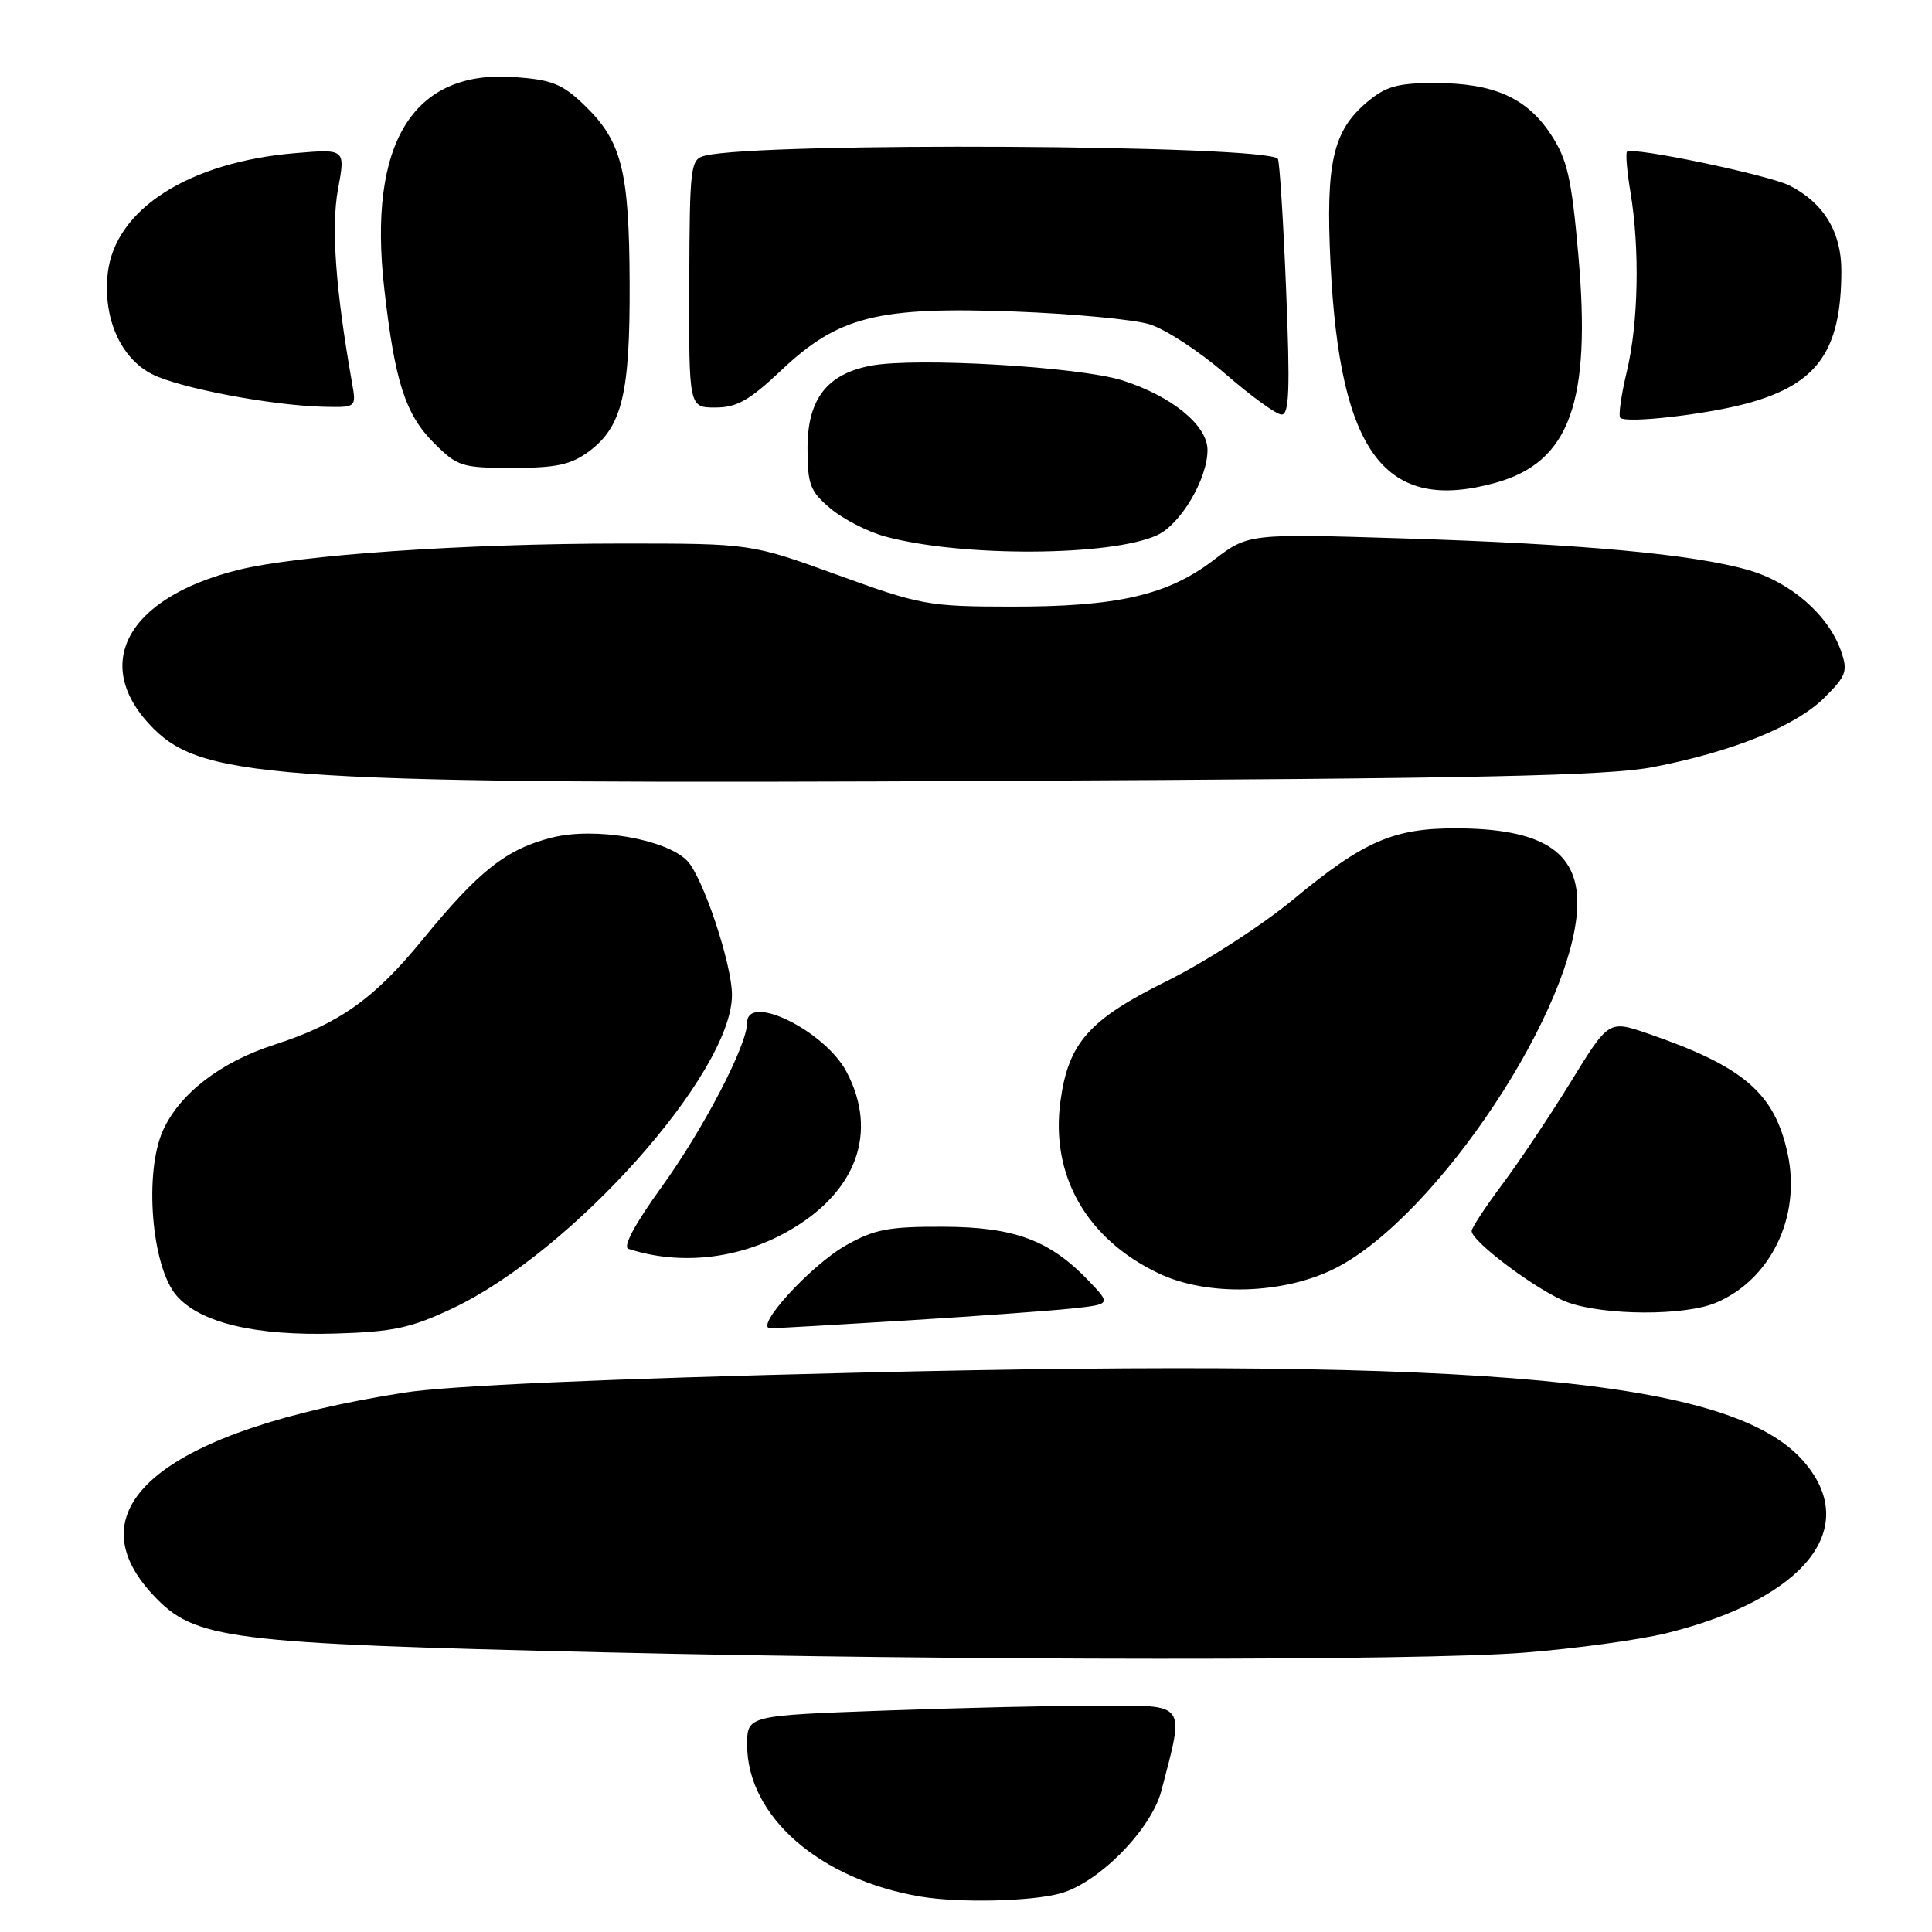<?xml version="1.0" encoding="UTF-8" standalone="no"?>
<!DOCTYPE svg PUBLIC "-//W3C//DTD SVG 1.1//EN" "http://www.w3.org/Graphics/SVG/1.1/DTD/svg11.dtd" >
<svg xmlns="http://www.w3.org/2000/svg" xmlns:xlink="http://www.w3.org/1999/xlink" version="1.1" viewBox="0 0 256 256">
 <g >
 <path fill="currentColor"
d=" M 140.50 250.89 C 145.59 249.49 152.55 242.41 153.89 237.28 C 156.97 225.46 157.36 226.00 145.77 226.00 C 140.02 226.00 127.15 226.30 117.16 226.66 C 99.00 227.32 99.00 227.32 99.00 231.21 C 99.00 240.66 108.62 249.07 122.00 251.31 C 127.13 252.17 136.63 251.95 140.50 250.89 Z  M 201.88 218.99 C 208.68 218.46 217.23 217.29 220.88 216.39 C 239.23 211.83 246.69 202.41 238.94 193.58 C 229.50 182.84 197.57 179.86 113.50 181.89 C 80.27 182.69 59.36 183.61 53.50 184.54 C 21.81 189.53 9.29 199.68 20.34 211.40 C 25.85 217.25 29.98 217.77 80.00 218.94 C 127.35 220.05 187.93 220.08 201.88 218.99 Z  M 60.00 173.35 C 75.88 165.83 96.95 142.19 96.99 131.86 C 97.01 127.78 93.10 116.10 91.03 114.03 C 88.16 111.16 78.79 109.56 73.15 110.98 C 67.10 112.50 63.46 115.37 56.00 124.50 C 49.58 132.36 44.89 135.68 36.32 138.44 C 29.22 140.73 23.80 144.91 21.60 149.78 C 19.07 155.38 20.08 167.82 23.37 171.65 C 26.50 175.28 33.80 177.03 44.50 176.70 C 52.14 176.47 54.48 175.96 60.00 173.35 Z  M 119.97 174.98 C 129.06 174.42 138.91 173.71 141.86 173.40 C 147.21 172.83 147.21 172.83 144.36 169.82 C 139.15 164.34 134.46 162.58 125.00 162.55 C 117.75 162.52 115.85 162.89 112.10 165.01 C 107.38 167.68 99.81 176.00 102.09 176.00 C 102.84 176.00 110.88 175.54 119.97 174.98 Z  M 227.33 172.64 C 234.63 169.58 238.67 161.24 236.88 152.90 C 235.16 144.85 231.06 141.32 218.38 136.96 C 213.17 135.17 213.17 135.17 208.15 143.33 C 205.39 147.82 201.30 153.94 199.06 156.93 C 196.83 159.92 195.00 162.70 195.00 163.11 C 195.00 164.55 204.01 171.24 207.74 172.57 C 212.66 174.33 223.20 174.36 227.33 172.64 Z  M 177.00 168.02 C 190.49 161.14 209.00 133.14 209.00 119.62 C 209.00 112.78 204.16 109.79 193.00 109.76 C 184.64 109.73 180.72 111.44 171.33 119.21 C 167.15 122.66 159.64 127.51 154.62 129.99 C 144.30 135.10 141.58 138.16 140.52 145.87 C 139.16 155.73 143.95 164.15 153.49 168.71 C 159.98 171.82 170.15 171.52 177.00 168.02 Z  M 104.30 163.21 C 113.49 158.06 116.44 150.06 112.15 141.98 C 109.27 136.58 99.00 131.53 99.00 135.52 C 99.00 138.49 93.21 149.61 87.66 157.29 C 84.13 162.17 82.49 165.23 83.27 165.48 C 90.04 167.69 97.82 166.86 104.30 163.21 Z  M 219.00 101.65 C 229.55 99.62 237.95 96.22 241.74 92.45 C 244.66 89.54 244.87 88.93 243.94 86.25 C 242.28 81.49 237.28 77.13 231.62 75.52 C 224.25 73.42 209.46 72.07 185.96 71.34 C 165.41 70.70 165.41 70.70 160.79 74.23 C 154.71 78.87 148.04 80.40 134.00 80.38 C 123.02 80.37 121.98 80.18 111.00 76.19 C 99.50 72.02 99.50 72.02 82.50 72.02 C 61.48 72.02 39.45 73.54 31.50 75.53 C 16.70 79.25 11.96 88.16 20.34 96.54 C 27.08 103.28 37.77 103.94 133.00 103.47 C 195.95 103.17 212.99 102.80 219.00 101.65 Z  M 153.33 70.91 C 156.45 69.47 160.00 63.46 160.00 59.63 C 160.00 56.36 155.24 52.47 148.70 50.40 C 142.99 48.60 121.40 47.33 115.43 48.45 C 109.58 49.55 107.00 52.88 107.00 59.37 C 107.00 64.22 107.34 65.11 110.05 67.38 C 111.72 68.79 114.98 70.46 117.30 71.09 C 127.38 73.83 147.22 73.73 153.33 70.91 Z  M 198.17 63.97 C 208.01 61.24 210.88 53.31 209.13 33.70 C 208.23 23.51 207.67 21.11 205.47 17.77 C 202.27 12.93 197.88 11.00 190.11 11.00 C 185.19 11.00 183.63 11.44 181.14 13.53 C 176.61 17.35 175.65 21.57 176.30 34.91 C 177.52 60.07 183.52 68.04 198.17 63.97 Z  M 78.02 59.83 C 82.43 56.56 83.49 52.20 83.43 37.50 C 83.37 22.61 82.39 18.74 77.49 13.99 C 74.53 11.12 73.16 10.57 68.17 10.21 C 54.70 9.23 48.72 18.95 50.92 38.27 C 52.32 50.57 53.71 54.91 57.49 58.69 C 60.62 61.82 61.19 62.00 67.94 62.00 C 73.70 62.00 75.65 61.58 78.02 59.83 Z  M 231.59 53.43 C 240.85 50.89 243.98 46.47 243.99 35.88 C 244.00 30.76 241.66 26.90 237.16 24.60 C 234.39 23.19 216.25 19.40 215.59 20.10 C 215.38 20.32 215.59 22.75 216.05 25.50 C 217.29 32.99 217.10 42.80 215.57 49.19 C 214.82 52.32 214.43 55.09 214.69 55.36 C 215.48 56.14 226.11 54.93 231.59 53.43 Z  M 170.41 38.25 C 170.04 29.04 169.54 21.29 169.32 21.04 C 167.67 19.18 100.87 18.81 93.44 20.62 C 91.48 21.10 91.39 21.82 91.33 37.56 C 91.28 54.00 91.28 54.00 94.79 54.00 C 97.63 54.00 99.31 53.05 103.52 49.07 C 111.08 41.92 116.30 40.61 134.42 41.28 C 142.16 41.57 150.22 42.33 152.32 42.97 C 154.41 43.61 158.91 46.55 162.32 49.50 C 165.72 52.45 169.08 54.90 169.80 54.93 C 170.83 54.99 170.96 51.67 170.41 38.25 Z  M 46.65 50.75 C 44.47 38.43 43.87 30.10 44.78 25.11 C 45.78 19.73 45.78 19.73 39.14 20.29 C 25.02 21.47 15.24 27.73 14.28 36.19 C 13.62 42.09 15.93 47.40 20.11 49.56 C 23.67 51.40 35.92 53.73 42.86 53.90 C 47.22 54.00 47.22 54.00 46.65 50.75 Z "/>
</g>
</svg>